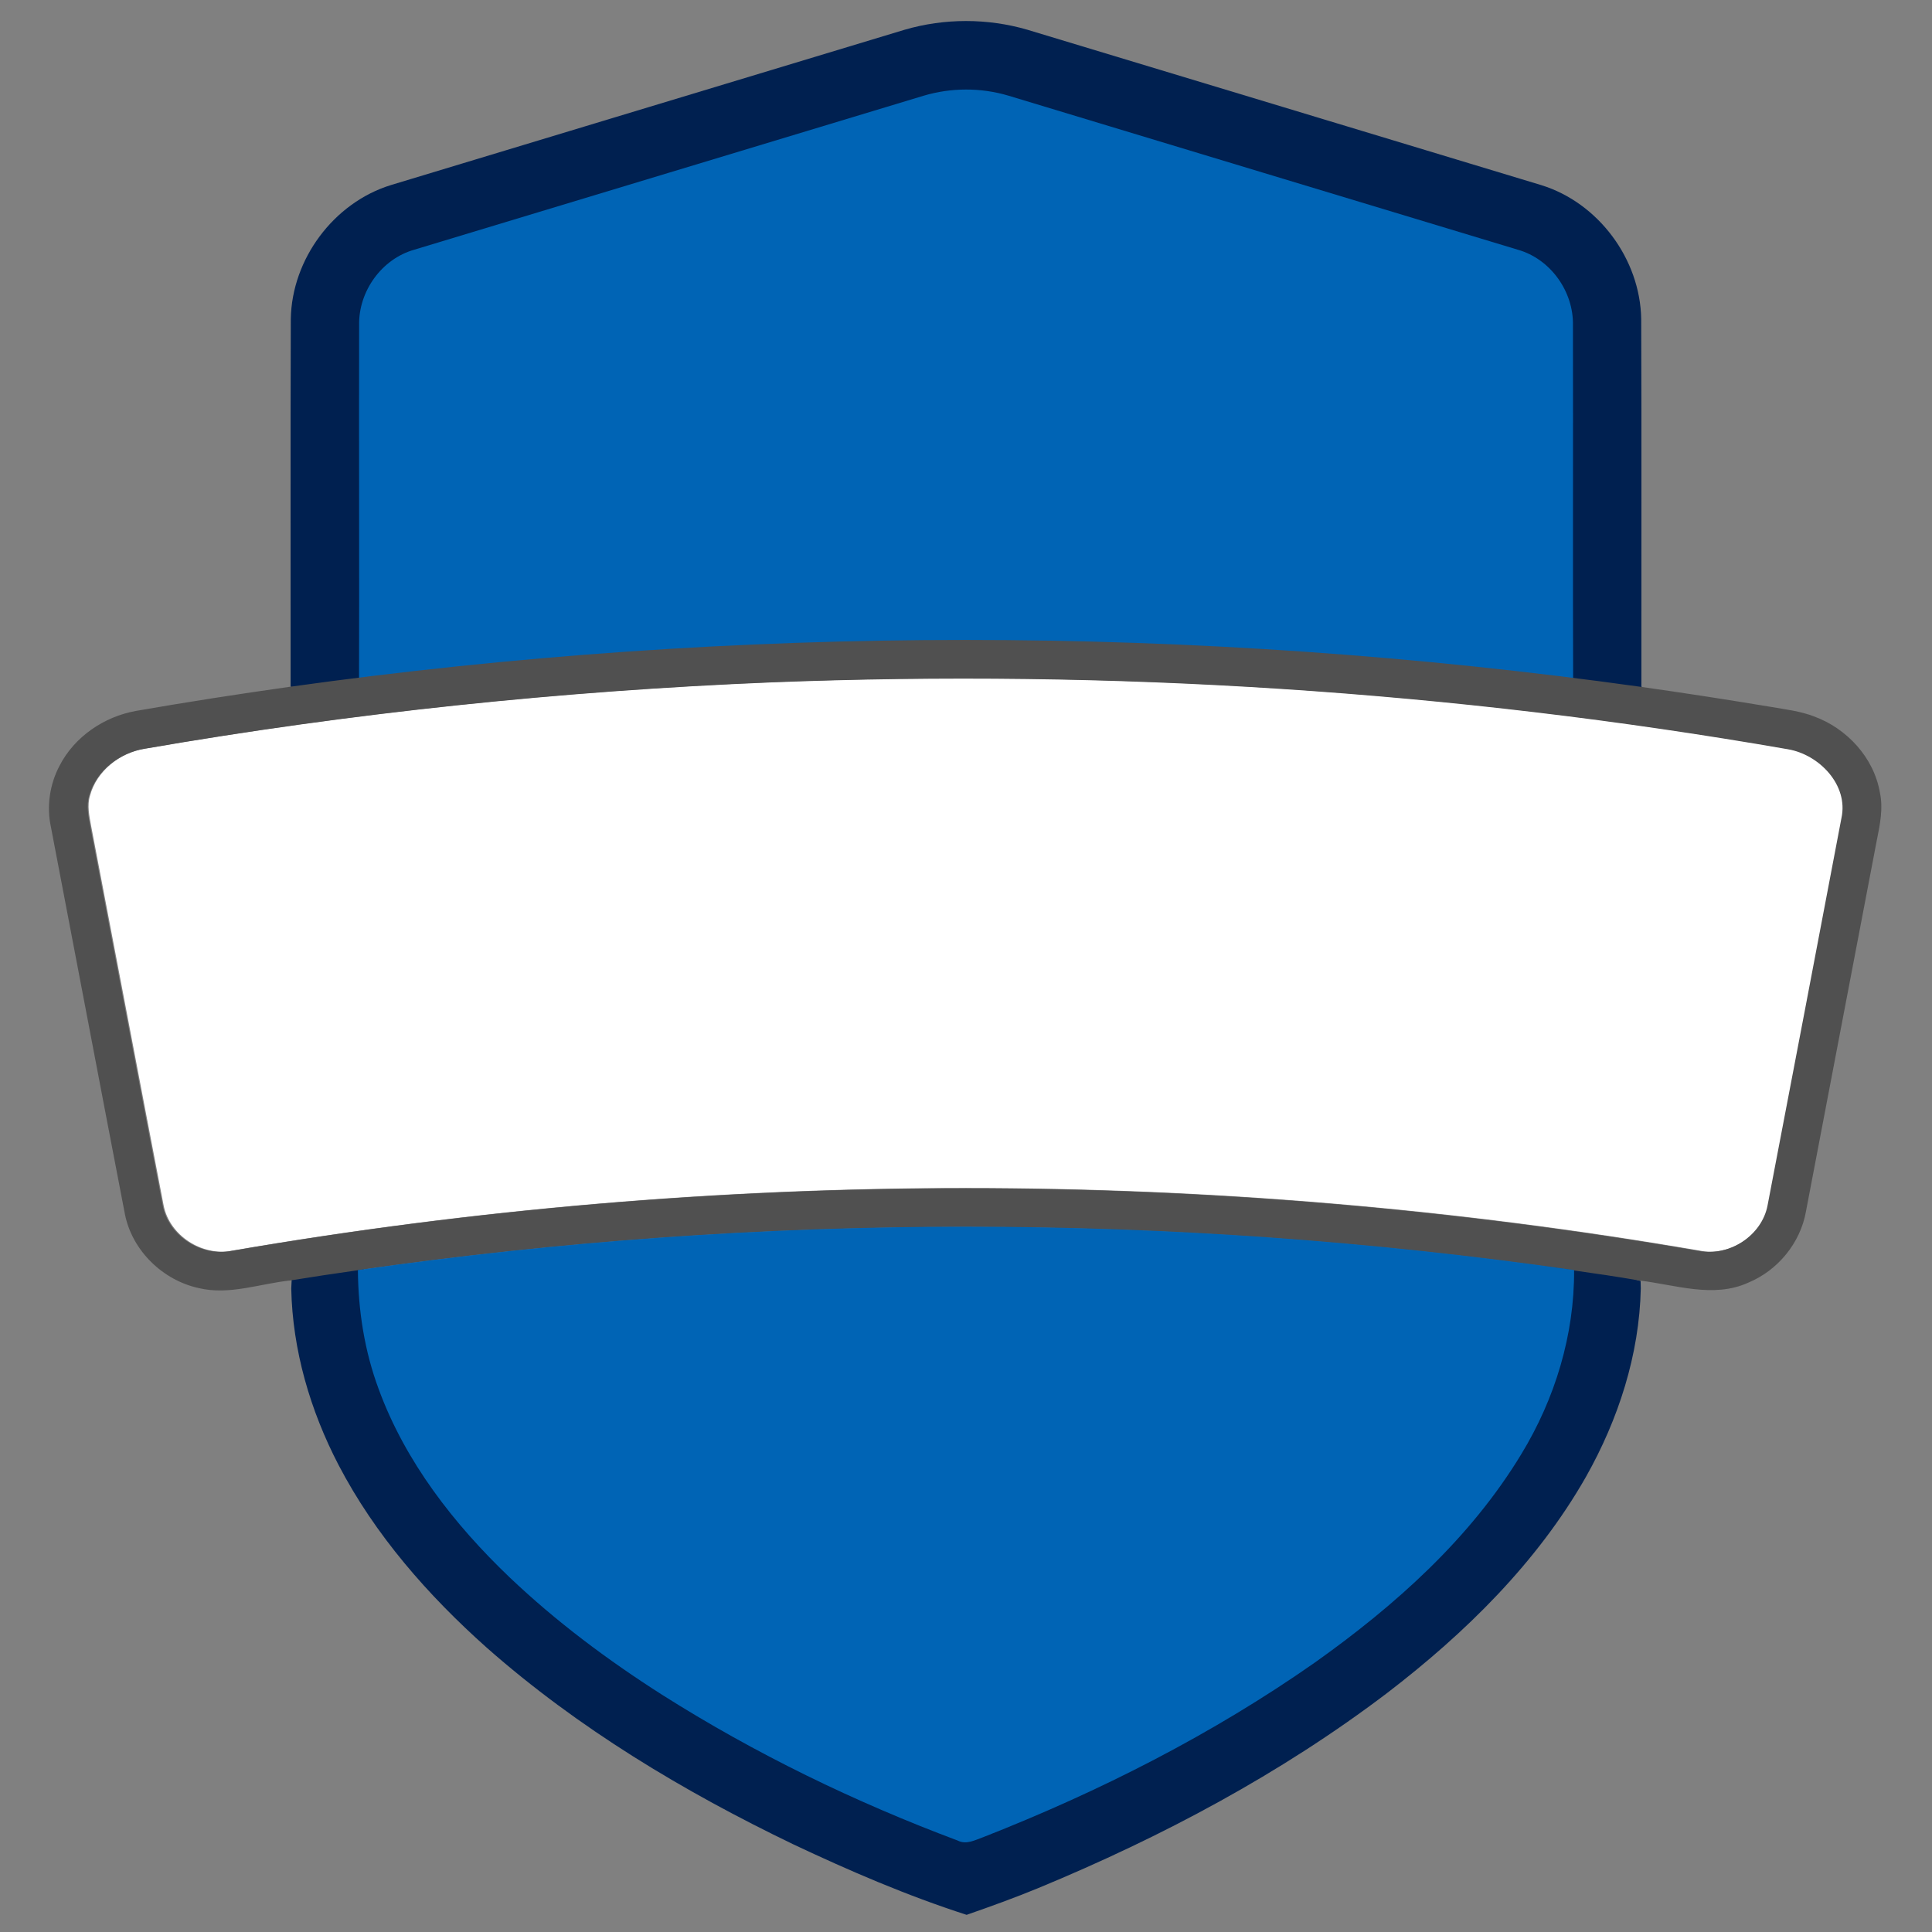 <?xml version="1.0" encoding="utf-8"?>
<svg width="600pt" height="600pt" viewBox="0 0 600 600" version="1.1" xmlns="http://www.w3.org/2000/svg" xmlns:bx="https://boxy-svg.com">
  <rect x="0" y="0" width="600" height="600" fill="#808080" stroke="none"/>
  <defs>
    <bx:guide x="300.15" y="209.571" angle="0"/>
  </defs>
  <g id="#002050ff">
    <path fill="#002050" opacity="1.00" d="M 280.93 9.24 C 293.29 5.63 306.66 5.63 319.02 9.22 C 372.22 25.33 425.45 41.36 478.65 57.49 C 496.42 62.99 509.39 80.5 509.69 99.07 C 509.84 137.11 509.71 175.15 509.75 213.19 C 517.089 221.79 483.785 218.653 471.704 213.838 C 471.574 177.398 465.273 139.977 465.193 103.547 C 465.433 93.047 471.641 87.376 461.481 84.496 C 408.751 68.526 361.451 55.114 308.741 39.134 C 300.171 36.574 295.845 35.107 287.285 37.667 C 234.575 53.617 189.773 69.527 137.063 85.477 C 126.923 88.337 123.706 96.931 123.906 107.401 C 123.826 143.871 114.543 179.35 114.433 215.81 C 107.003 217.861 95.272 218.335 90.25 213.19 C 90.29 175.15 90.17 137.11 90.31 99.08 C 90.61 80.48 103.62 62.95 121.42 57.47 C 174.58 41.36 227.77 25.34 280.93 9.24 Z"/>
    <path fill="#002050" opacity="1.00" d="M 90.57 397.78 C 89.895 391.487 102.672 387.468 112.141 387.989 C 112.231 400.569 123.119 415.141 127.519 426.961 C 135.789 449.521 146.45 468.901 163.68 485.371 C 178.15 499.131 192.744 508.664 209.574 519.384 C 238.454 537.674 262.447 546.243 294.447 558.223 C 297.147 559.613 304.386 562.492 306.956 561.582 C 343.086 547.402 371.05 531.674 402.89 509.384 C 427.74 491.734 449.664 471.389 465.564 445.079 C 475.984 427.949 480.052 408.109 479.932 387.989 C 486.812 389.099 502.72 396.14 509.5 397.82 C 509.52 398.4 509.54 399.56 509.56 400.14 C 509.13 420.71 502.59 440.82 492.53 458.65 C 477.34 485.33 455.01 507.21 430.81 525.76 C 397.75 550.86 360.8 570.49 322.52 586.33 C 315.17 589.36 307.7 592.06 300.19 594.67 C 281.71 588.72 263.85 581.02 246.3 572.74 C 212.3 556.36 179.55 536.74 151.17 511.71 C 132.92 495.44 116.48 476.72 105.13 454.94 C 96.35 438.05 90.83 419.25 90.45 400.16 C 90.48 399.56 90.54 398.37 90.57 397.78 Z"/>
  </g>
  <g id="#505050ff">
    <path opacity="1.00" d="M 286.8 29.74 C 295.36 27.18 304.64 27.16 313.21 29.72 C 365.92 45.7 418.67 61.59 471.4 77.56 C 481.56 80.44 488.73 90.57 488.49 101.07 C 488.57 137.5 488.43 178.648 488.56 215.088 C 492.09 215.568 396.798 204.255 300.761 204.254 C 204.721 204.253 107.963 214.665 111.498 214.18 C 111.608 177.72 111.45 137.43 111.53 100.96 C 111.33 90.49 118.51 80.41 128.65 77.55 C 181.36 61.6 234.09 45.69 286.8 29.74" style="fill: rgb(0, 100, 181);"/>
    <path fill="#ffffff" opacity="1.00" d="M 239.65 211.84 C 345.3 207.69 451.42 214.46 555.61 232.61 C 565.25 234.29 574.37 243.67 572.15 253.95 C 564.54 294.05 556.89 334.13 549.21 374.22 C 547.43 383.68 537.22 390.28 527.85 388.39 C 377.41 362.47 222.56 362.47 72.11 388.4 C 62.79 390.25 52.64 383.73 50.81 374.32 C 43.25 335.08 35.85 295.8 28.31 256.55 C 27.75 253.42 27.01 250.16 27.97 247.04 C 30.08 239.3 37.35 233.71 45.11 232.46 C 109.41 221.33 174.45 214.51 239.65 211.84"/>
    <path fill="#505050" opacity="1.00" d="M 89.98 213.292 C 228.92 193.882 370.54 193.892 509.48 213.292 C 523.05 215.202 536.59 217.302 550.11 219.552 C 554.55 220.332 559.1 220.842 563.34 222.482 C 573.54 226.202 581.902 235.222 583.802 246.042 C 584.902 251.062 583.832 256.162 582.832 261.102 C 575.48 299.502 568.18 337.912 560.84 376.312 C 559.09 386.072 552.08 394.552 542.96 398.332 C 532.03 403.312 520.15 398.932 508.93 397.652 C 502.16 396.452 495.35 395.492 488.54 394.512 C 363.52 376.562 235.95 376.562 110.92 394.512 C 103.96 395.502 97 396.552 90.06 397.672 C 80.67 398.662 71.25 402.282 61.78 400.042 C 50.57 397.622 41.06 388.422 38.8 377.102 C 31.08 337.072 23.52 297.002 15.84 256.962 C 14.42 250.522 15.41 243.642 18.49 237.812 C 23.12 228.792 32.33 222.552 42.23 220.782 C 58.1 218.012 74.03 215.552 89.98 213.292 M 239.38 211.932 C 174.18 214.602 109.14 221.422 44.84 232.552 C 37.08 233.802 29.81 239.392 27.7 247.132 C 26.74 250.252 27.48 253.512 28.04 256.642 C 35.58 295.892 42.98 335.172 50.54 374.412 C 52.37 383.822 62.52 390.342 71.84 388.492 C 222.29 362.562 377.14 362.562 527.58 388.482 C 536.95 390.372 547.16 383.772 548.94 374.312 C 556.62 334.222 564.27 294.142 571.88 254.042 C 574.1 243.762 564.98 234.382 555.34 232.702 C 451.15 214.552 345.03 207.782 239.38 211.932 Z"/>
  </g>
  <g id="#0064b5ff">
    <path fill="#0064b5" opacity="1.00" d="M 111.15 394.43 C 236.2 376.47 363.8 376.47 488.85 394.43 C 488.97 414.55 482.92 434.39 472.5 451.52 C 456.6 477.83 433.19 498.67 408.34 516.32 C 376.5 538.61 341.6 556.32 305.47 570.5 C 302.9 571.41 300.12 572.99 297.42 571.6 C 265.42 559.62 234.49 544.61 205.61 526.32 C 188.78 515.6 172.7 503.59 158.23 489.83 C 141 473.36 125.88 453.98 117.61 431.42 C 113.21 419.6 111.24 407.01 111.15 394.43"/>
  </g>
</svg>
